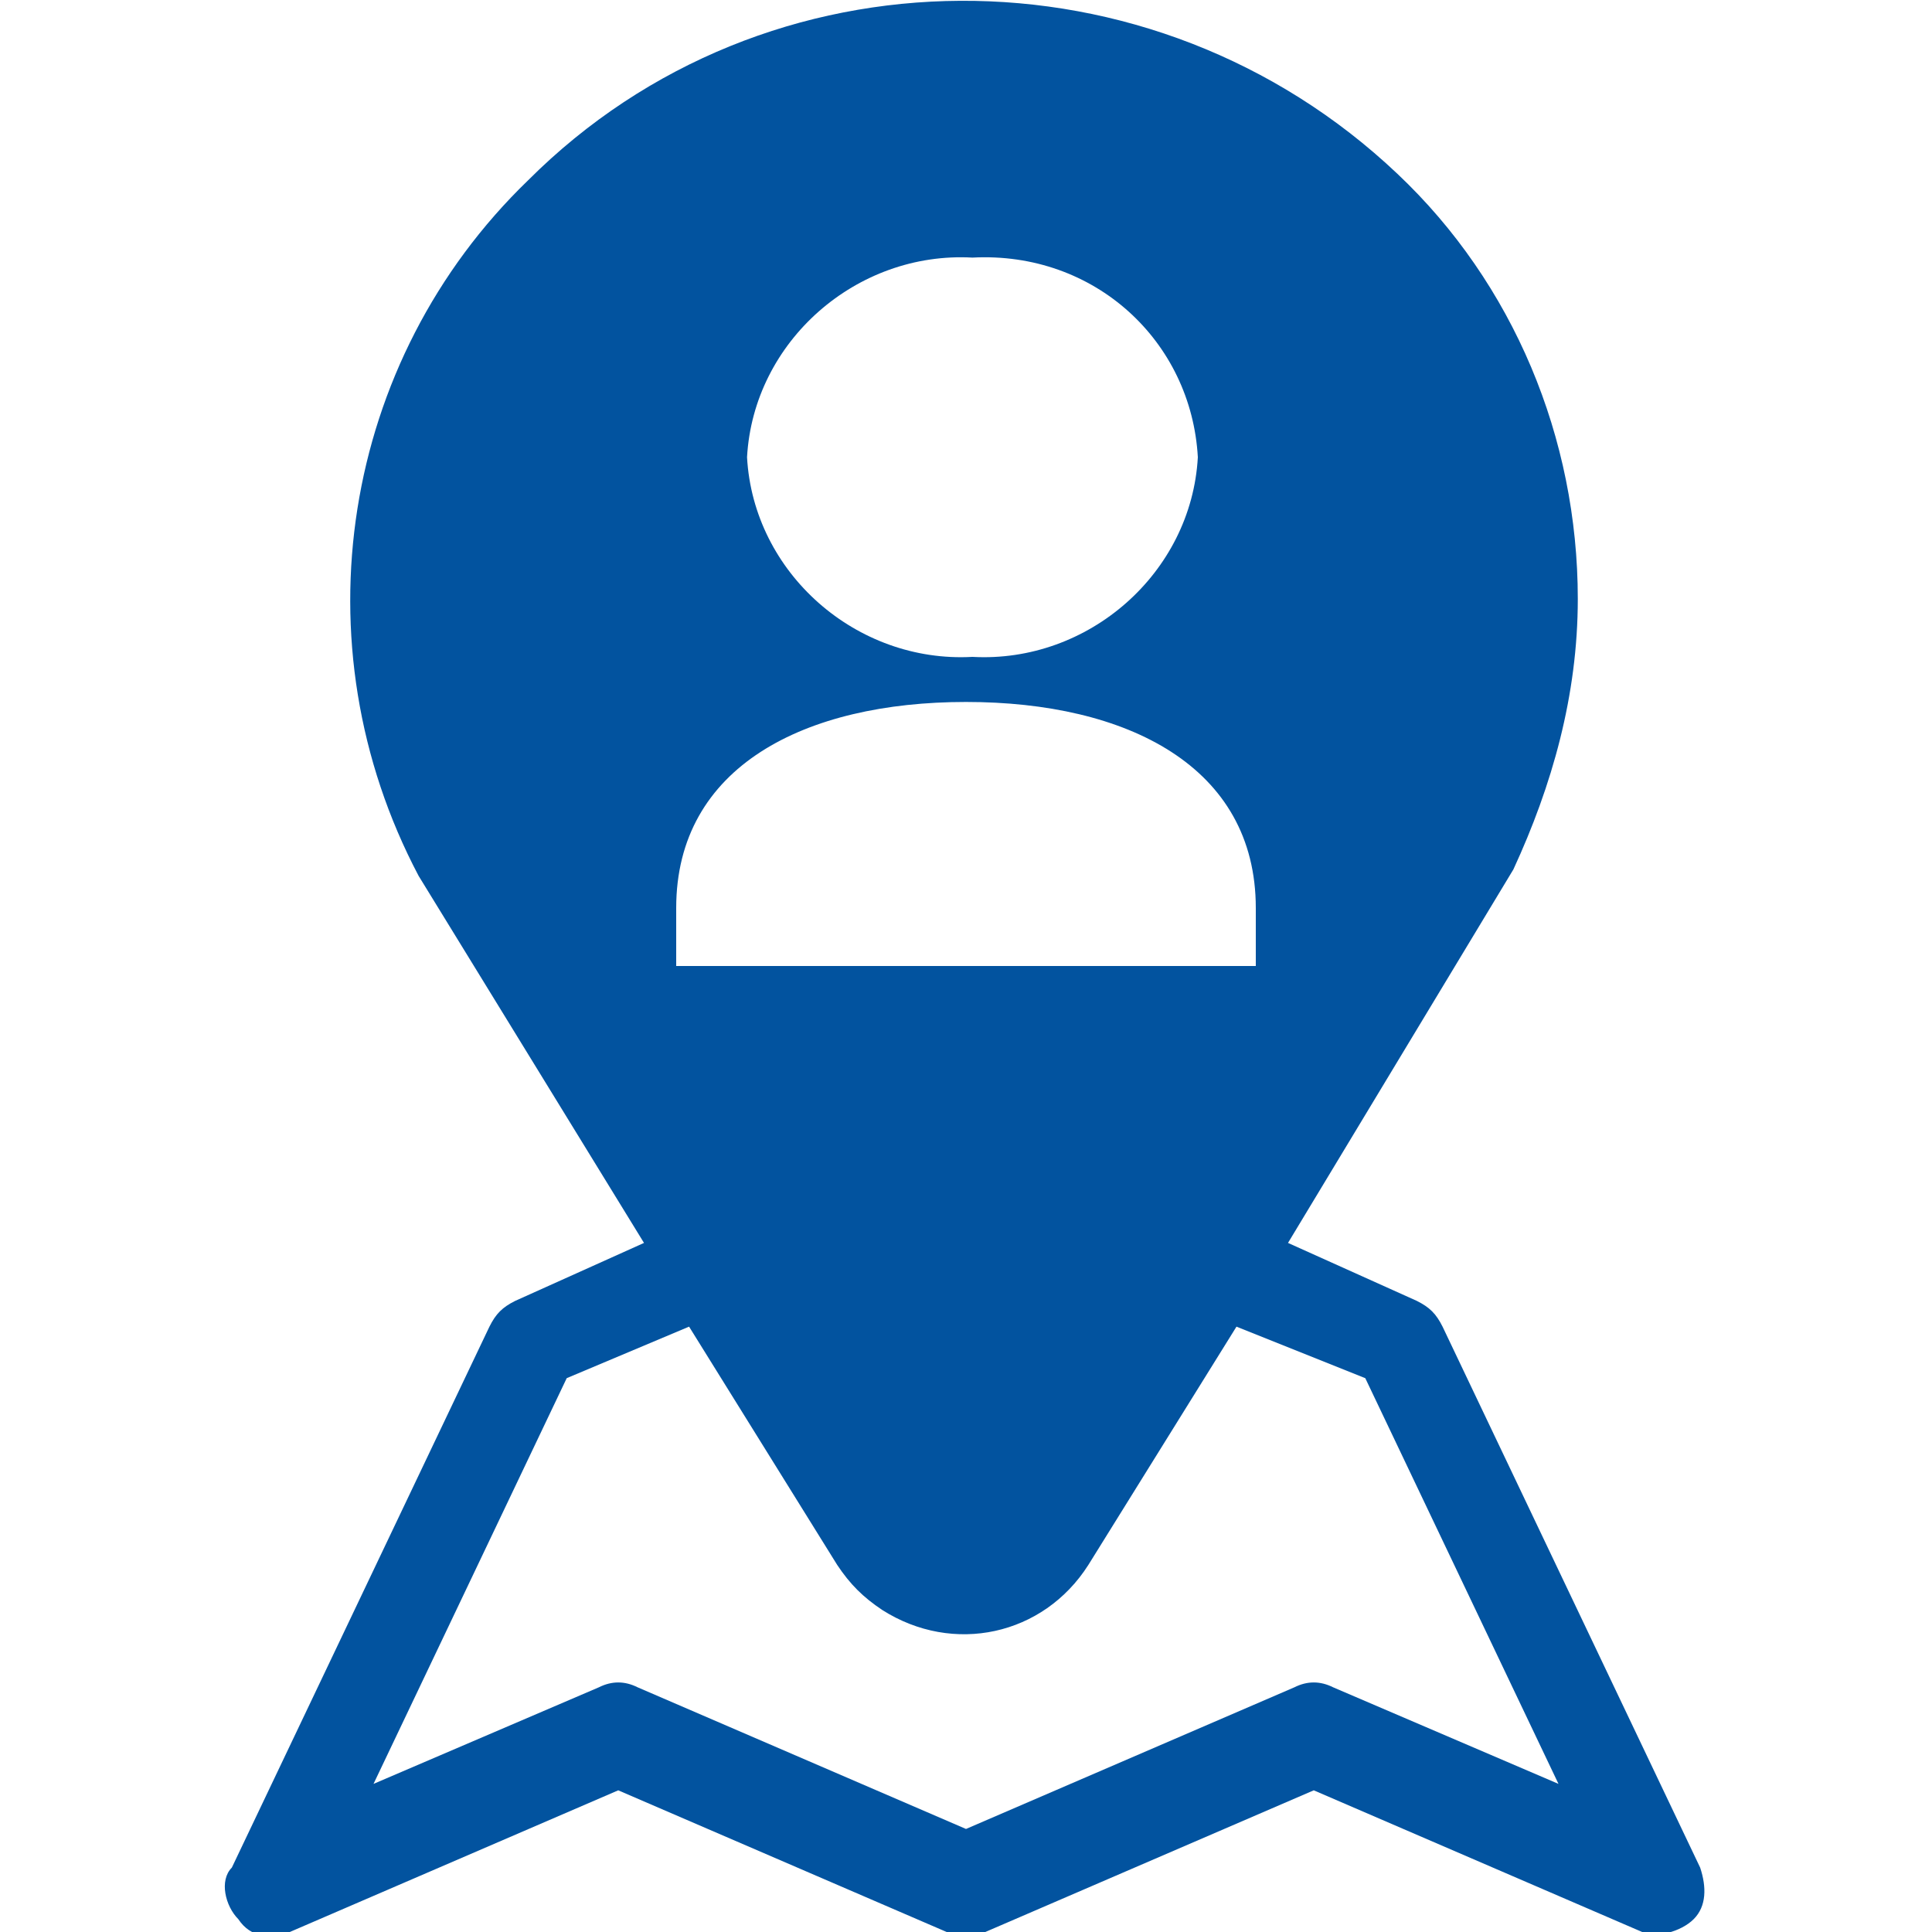 <?xml version="1.0" encoding="utf-8"?>
<!-- Generator: Adobe Illustrator 25.3.0, SVG Export Plug-In . SVG Version: 6.00 Build 0)  -->
<svg version="1.1" id="Layer_1" xmlns="http://www.w3.org/2000/svg" xmlns:xlink="http://www.w3.org/1999/xlink" x="0px" y="0px"
	 viewBox="0 0 30 30" style="enable-background:new 0 0 30 30;" xml:space="preserve">
<style type="text/css">
	.st0{fill-rule:evenodd;clip-rule:evenodd;fill:#02539F;}
</style>
<g>
	<path id="Shape_499_1" class="st0" d="M22.4,20.6l4,8.4c0.1,0.3,0.1,0.6-0.1,0.8c-0.2,0.2-0.6,0.3-0.8,0.2l-5.1-2.2l-5.1,2.2
		c-0.2,0.1-0.4,0.1-0.6,0l-5.1-2.2l-5.1,2.2c-0.3,0.1-0.6,0.1-0.8-0.2c-0.2-0.2-0.3-0.6-0.1-0.8l4-8.4c0.1-0.2,0.2-0.3,0.4-0.4
		l2-0.9l-3.5-5.7c0,0,0,0,0,0C4.6,10,5.3,5.6,8.2,2.8c3.7-3.7,9.7-3.7,13.5-0.1c1.8,1.7,2.8,4.1,2.8,6.6c0,1.5-0.4,2.9-1,4.2
		c0,0,0,0,0,0L20,19.3l2,0.9C22.2,20.3,22.3,20.4,22.4,20.6z M19.2,20.6l-2.3,3.7c-0.7,1.1-2.1,1.4-3.2,0.7
		c-0.3-0.2-0.5-0.4-0.7-0.7l-2.3-3.7l-1.9,0.8l-3,6.3l3.5-1.5c0.2-0.1,0.4-0.1,0.6,0l5.1,2.2l5.1-2.2c0.2-0.1,0.4-0.1,0.6,0l3.5,1.5
		l-3-6.3L19.2,20.6z M15.1,4c-1.8-0.1-3.4,1.3-3.5,3.1c0.1,1.8,1.7,3.2,3.5,3.1c1.8,0.1,3.4-1.3,3.5-3.1C18.5,5.3,17,3.9,15.1,4z
		 M19.5,14.1c0-2.2-2-3.2-4.5-3.2s-4.5,1-4.5,3.2V15h9V14.1z"/>
</g>
</svg>
